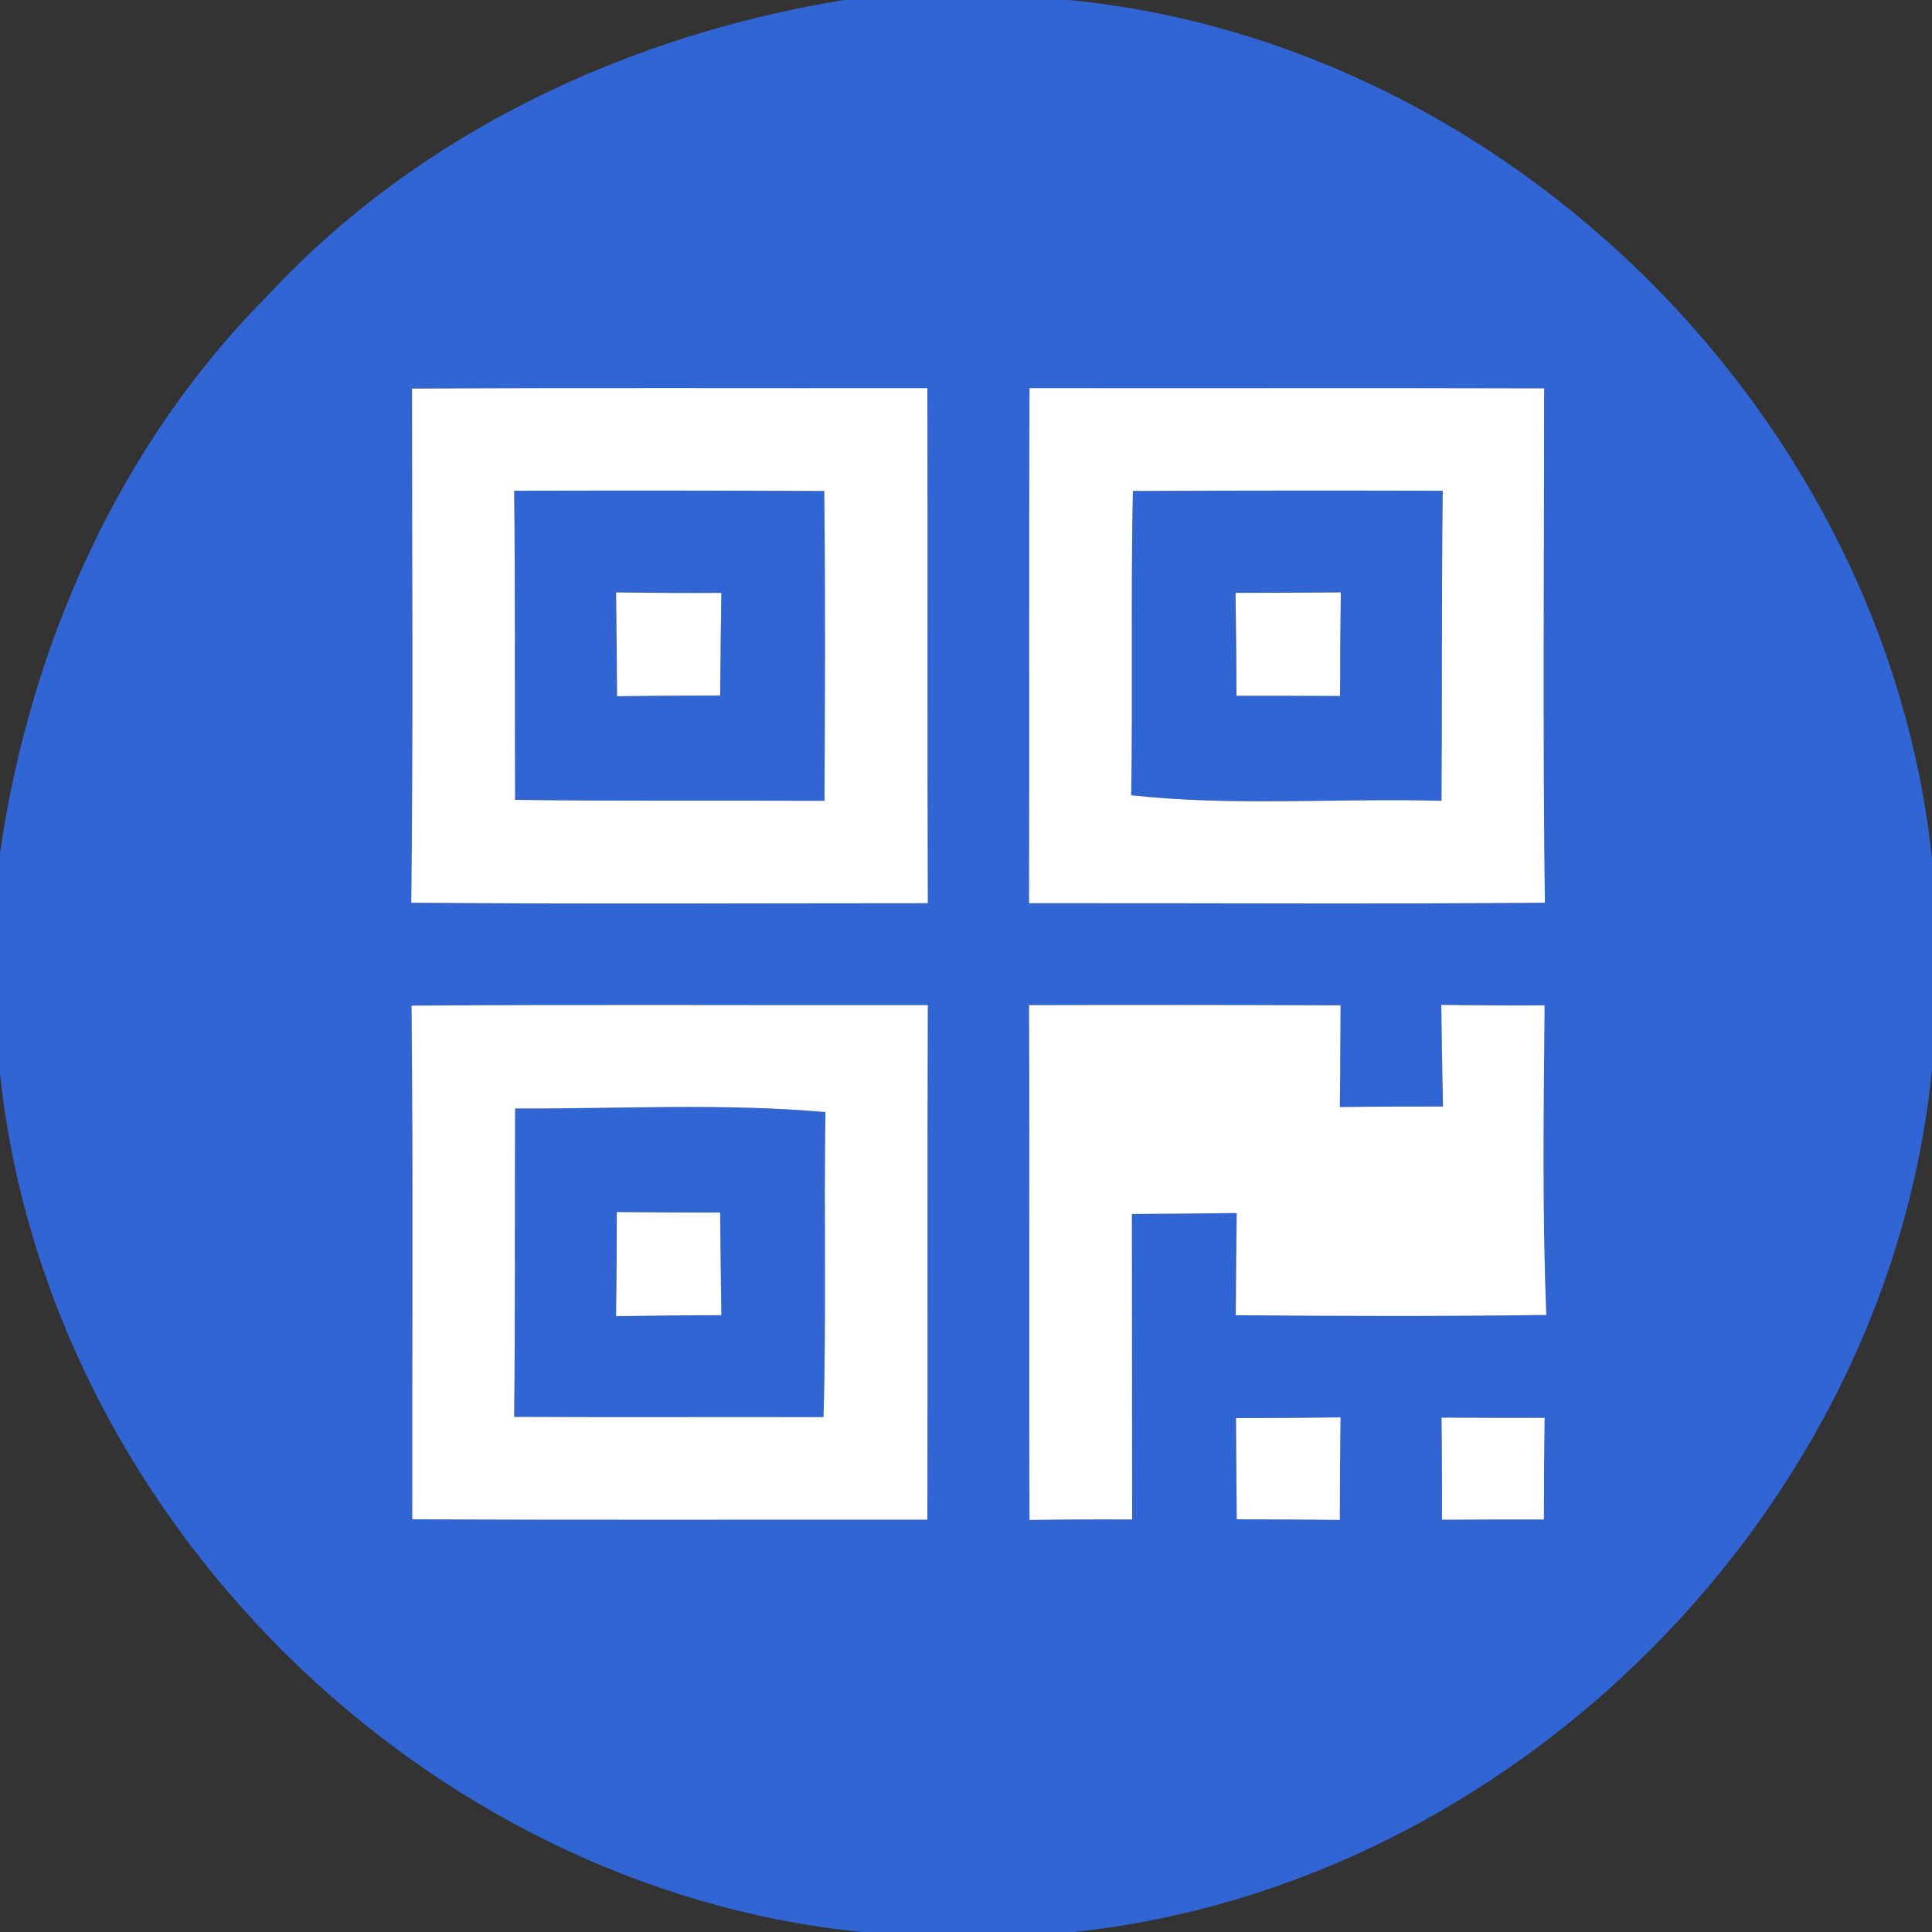 <?xml version="1.0" encoding="UTF-8" ?>
<!DOCTYPE svg PUBLIC "-//W3C//DTD SVG 1.1//EN" "http://www.w3.org/Graphics/SVG/1.1/DTD/svg11.dtd">
<svg width="80pt" height="80pt" viewBox="0 0 80 80" version="1.1" xmlns="http://www.w3.org/2000/svg">
<rect x="0" y="0" width="80" height="80" fill="#333333" stroke="none"/>
<g id="#3165d4ff">
<path fill="#3165d4" opacity="1.00" d=" M 34.94 0.00 L 44.26 0.00 C 62.53 1.78 78.08 17.31 80.00 35.55 L 80.00 44.27 C 78.21 62.53 62.68 78.08 44.46 80.00 L 35.69 80.00 C 17.45 78.18 1.92 62.68 0.00 44.46 L 0.00 35.33 C 1.24 26.71 4.96 18.35 11.16 12.16 C 17.38 5.48 26.01 1.46 34.94 0.00 M 17.06 16.09 C 17.06 23.18 17.11 30.28 17.03 37.38 C 24.16 37.44 31.29 37.40 38.42 37.40 C 38.39 30.29 38.42 23.18 38.40 16.07 C 31.29 16.08 24.18 16.05 17.06 16.09 M 42.63 16.07 C 42.60 23.18 42.63 30.29 42.61 37.40 C 49.73 37.39 56.85 37.44 63.97 37.38 C 63.88 30.28 63.94 23.18 63.94 16.08 C 56.84 16.06 49.73 16.08 42.63 16.07 M 17.04 41.64 C 17.11 48.73 17.06 55.82 17.07 62.91 C 24.18 62.95 31.29 62.92 38.40 62.93 C 38.42 55.82 38.39 48.72 38.42 41.62 C 31.29 41.63 24.16 41.59 17.04 41.64 M 42.61 41.62 C 42.64 48.73 42.60 55.83 42.63 62.94 C 44.04 62.92 45.46 62.91 46.88 62.92 C 46.88 58.70 46.87 54.48 46.87 50.27 C 48.32 50.26 49.76 50.25 51.21 50.23 C 51.19 51.64 51.18 53.05 51.17 54.46 C 55.45 54.50 59.74 54.51 64.03 54.45 C 63.86 50.18 63.92 45.91 63.96 41.63 C 62.54 41.64 61.11 41.63 59.68 41.61 C 59.70 43.01 59.72 44.41 59.75 45.82 C 58.32 45.82 56.90 45.82 55.48 45.84 C 55.50 44.43 55.50 43.03 55.51 41.63 C 51.21 41.61 46.91 41.61 42.61 41.62 M 51.18 58.72 C 51.19 60.12 51.20 61.52 51.21 62.91 C 52.63 62.92 54.06 62.92 55.48 62.94 C 55.48 61.52 55.49 60.11 55.51 58.69 C 54.06 58.71 52.62 58.72 51.18 58.72 M 59.69 58.70 C 59.71 60.11 59.71 61.52 59.71 62.93 C 61.12 62.92 62.52 62.92 63.93 62.92 C 63.93 61.52 63.94 60.11 63.96 58.71 C 62.54 58.71 61.11 58.71 59.69 58.70 Z" />
<path fill="#3165d4" opacity="1.00" d=" M 21.29 20.32 C 25.57 20.31 29.85 20.31 34.13 20.33 C 34.18 24.60 34.16 28.88 34.14 33.16 C 29.87 33.14 25.60 33.18 21.33 33.12 C 21.31 28.86 21.34 24.59 21.29 20.32 M 25.51 24.53 C 25.53 25.96 25.54 27.39 25.55 28.83 C 26.97 28.81 28.40 28.80 29.82 28.80 C 29.83 27.39 29.85 25.97 29.87 24.55 C 28.41 24.56 26.96 24.55 25.51 24.53 Z" />
<path fill="#3165d4" opacity="1.00" d=" M 46.91 20.33 C 51.19 20.31 55.46 20.31 59.74 20.32 C 59.69 24.60 59.72 28.88 59.69 33.16 C 55.41 33.04 51.11 33.40 46.84 32.93 C 46.91 28.73 46.82 24.53 46.91 20.33 M 51.16 24.55 C 51.18 25.97 51.20 27.39 51.20 28.81 C 52.63 28.81 54.06 28.81 55.49 28.82 C 55.49 27.39 55.50 25.96 55.52 24.53 C 54.06 24.54 52.61 24.55 51.16 24.55 Z" />
<path fill="#3165d4" opacity="1.00" d=" M 21.33 45.90 C 25.61 45.92 29.91 45.67 34.18 46.05 C 34.11 50.26 34.22 54.47 34.10 58.68 C 29.83 58.67 25.56 58.69 21.29 58.67 C 21.34 54.41 21.31 50.15 21.33 45.90 M 25.54 50.19 C 25.54 51.63 25.53 53.07 25.51 54.50 C 26.97 54.48 28.42 54.46 29.87 54.46 C 29.85 53.04 29.83 51.63 29.82 50.21 C 28.39 50.21 26.97 50.20 25.54 50.19 Z" />
</g>
<g id="#ffffffff">
<path fill="#ffffff" opacity="1.00" d=" M 17.06 16.09 C 24.18 16.05 31.29 16.08 38.40 16.07 C 38.42 23.18 38.39 30.29 38.42 37.40 C 31.29 37.40 24.16 37.44 17.03 37.38 C 17.11 30.28 17.06 23.18 17.06 16.09 M 21.29 20.32 C 21.34 24.59 21.31 28.86 21.33 33.12 C 25.60 33.18 29.87 33.14 34.14 33.16 C 34.16 28.88 34.18 24.60 34.13 20.33 C 29.85 20.31 25.57 20.31 21.29 20.32 Z" />
<path fill="#ffffff" opacity="1.00" d=" M 42.63 16.07 C 49.73 16.08 56.84 16.06 63.94 16.08 C 63.94 23.18 63.88 30.28 63.97 37.38 C 56.85 37.44 49.73 37.39 42.61 37.40 C 42.63 30.29 42.60 23.18 42.63 16.07 M 46.91 20.33 C 46.82 24.53 46.91 28.73 46.84 32.93 C 51.11 33.40 55.41 33.04 59.69 33.16 C 59.72 28.88 59.69 24.60 59.74 20.32 C 55.46 20.31 51.19 20.31 46.91 20.33 Z" />
<path fill="#ffffff" opacity="1.00" d=" M 25.51 24.53 C 26.96 24.55 28.41 24.56 29.87 24.55 C 29.85 25.97 29.83 27.39 29.82 28.80 C 28.40 28.80 26.97 28.81 25.55 28.83 C 25.54 27.39 25.53 25.96 25.51 24.53 Z" />
<path fill="#ffffff" opacity="1.00" d=" M 51.16 24.55 C 52.61 24.55 54.06 24.54 55.52 24.53 C 55.50 25.96 55.49 27.39 55.49 28.82 C 54.06 28.81 52.63 28.81 51.20 28.81 C 51.20 27.39 51.18 25.97 51.16 24.55 Z" />
<path fill="#ffffff" opacity="1.00" d=" M 17.04 41.64 C 24.16 41.59 31.29 41.63 38.42 41.62 C 38.39 48.72 38.42 55.82 38.40 62.93 C 31.29 62.92 24.18 62.95 17.07 62.91 C 17.06 55.82 17.11 48.73 17.04 41.64 M 21.33 45.90 C 21.31 50.15 21.34 54.41 21.29 58.67 C 25.56 58.69 29.83 58.67 34.10 58.68 C 34.22 54.47 34.11 50.26 34.18 46.05 C 29.91 45.67 25.61 45.92 21.33 45.90 Z" />
<path fill="#ffffff" opacity="1.00" d=" M 42.61 41.62 C 46.91 41.61 51.21 41.61 55.51 41.63 C 55.50 43.03 55.50 44.43 55.48 45.84 C 56.90 45.82 58.32 45.82 59.75 45.82 C 59.72 44.41 59.70 43.01 59.68 41.61 C 61.11 41.63 62.54 41.64 63.96 41.63 C 63.92 45.91 63.86 50.18 64.03 54.45 C 59.74 54.51 55.45 54.50 51.17 54.46 C 51.18 53.05 51.19 51.64 51.21 50.23 C 49.76 50.25 48.32 50.26 46.87 50.27 C 46.87 54.48 46.88 58.70 46.88 62.92 C 45.46 62.91 44.04 62.92 42.63 62.94 C 42.60 55.83 42.64 48.73 42.61 41.62 Z" />
<path fill="#ffffff" opacity="1.00" d=" M 25.54 50.19 C 26.97 50.20 28.39 50.21 29.82 50.21 C 29.83 51.63 29.85 53.04 29.87 54.46 C 28.42 54.46 26.97 54.48 25.51 54.50 C 25.53 53.07 25.54 51.63 25.54 50.19 Z" />
<path fill="#ffffff" opacity="1.00" d=" M 51.18 58.72 C 52.62 58.72 54.06 58.71 55.51 58.69 C 55.49 60.11 55.48 61.52 55.48 62.94 C 54.06 62.92 52.63 62.92 51.21 62.91 C 51.20 61.52 51.19 60.12 51.18 58.72 Z" />
<path fill="#ffffff" opacity="1.00" d=" M 59.69 58.70 C 61.11 58.71 62.54 58.71 63.96 58.71 C 63.94 60.11 63.93 61.52 63.93 62.92 C 62.52 62.92 61.12 62.92 59.71 62.93 C 59.71 61.52 59.71 60.11 59.69 58.70 Z" />
</g>
</svg>
